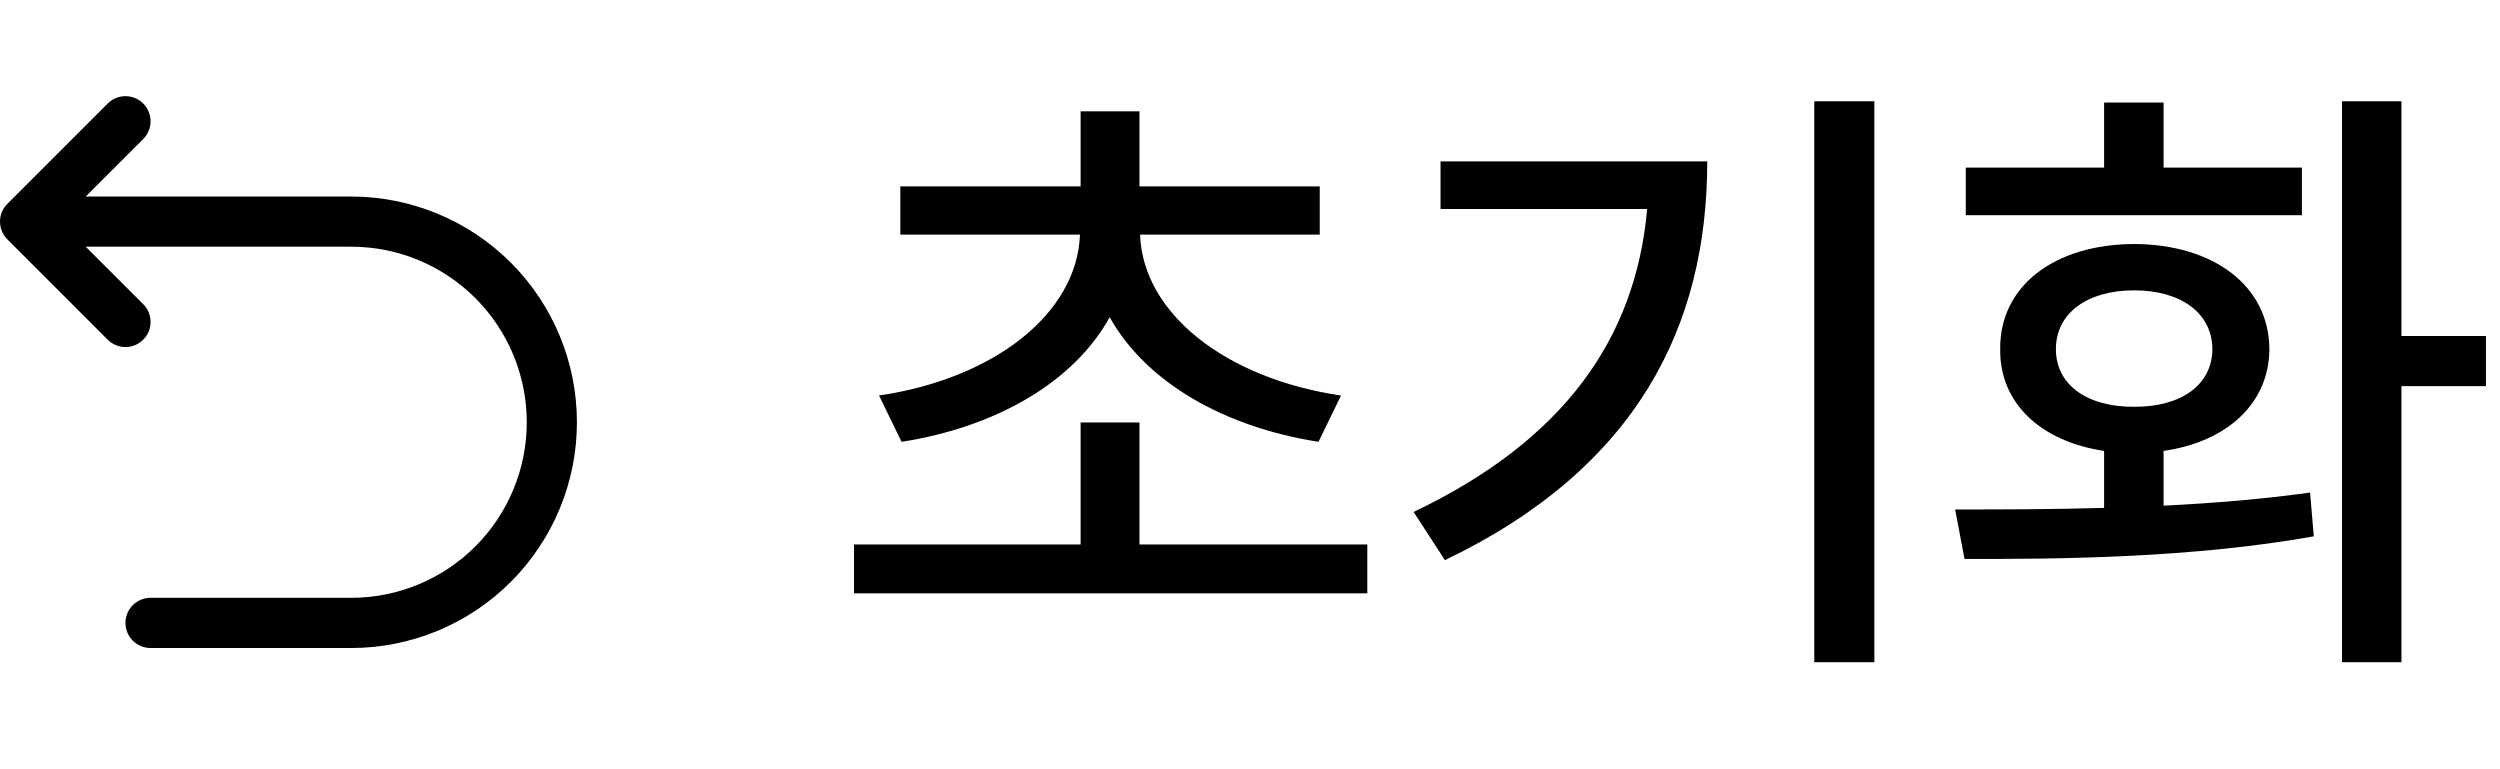 <svg width="78" height="24" viewBox="0 0 78 24" fill="none" xmlns="http://www.w3.org/2000/svg">
<path d="M42.66 16.988H35.551V13.18H33.715V16.988H26.645V18.512H42.66V16.988ZM27.426 12.34L28.129 13.785C31.059 13.326 33.49 11.94 34.623 9.898C35.766 11.94 38.207 13.326 41.137 13.785L41.84 12.34C38.246 11.812 35.658 9.781 35.57 7.32H41.176V5.816H35.551V3.473H33.715V5.816H28.09V7.32H33.695C33.607 9.781 31.02 11.812 27.426 12.34ZM58.48 3.16H56.605V20.66H58.48V3.16ZM44.105 15.973L45.082 17.477C51.088 14.596 53.266 10.162 53.266 5.035H44.945V6.52H51.391C51.029 10.602 48.754 13.756 44.105 15.973ZM74.926 3.16H73.07V20.66H74.926V12.047H77.562V10.484H74.926V3.16ZM61 15.895L61.293 17.438C64.311 17.447 68.402 17.408 72.191 16.734L72.074 15.367C70.619 15.572 69.057 15.699 67.504 15.777V14.068C69.486 13.785 70.795 12.584 70.805 10.895C70.795 8.922 69.066 7.623 66.586 7.613C64.096 7.623 62.387 8.922 62.406 10.895C62.387 12.584 63.676 13.775 65.648 14.068V15.846C63.978 15.895 62.377 15.895 61 15.895ZM61.332 6.715H71.82V5.23H67.504V3.199H65.648V5.23H61.332V6.715ZM64.144 10.895C64.144 9.771 65.121 9.059 66.586 9.059C68.051 9.059 69.018 9.771 69.027 10.895C69.018 12.008 68.051 12.701 66.586 12.691C65.121 12.701 64.144 12.008 64.144 10.895Z" fill="black"/>
<path fill-rule="evenodd" clip-rule="evenodd" d="M4.468 3.23C4.541 3.303 4.599 3.389 4.638 3.484C4.678 3.579 4.698 3.681 4.698 3.784C4.698 3.887 4.678 3.989 4.638 4.084C4.599 4.179 4.541 4.265 4.468 4.338L2.673 6.132H10.957C12.825 6.132 14.616 6.874 15.937 8.194C17.258 9.515 18 11.307 18 13.175C18 15.042 17.258 16.834 15.937 18.155C14.616 19.475 12.825 20.218 10.957 20.218H4.697C4.489 20.218 4.29 20.135 4.143 19.988C3.997 19.841 3.914 19.642 3.914 19.435C3.914 19.227 3.997 19.028 4.143 18.882C4.29 18.735 4.489 18.652 4.697 18.652H10.957C12.41 18.652 13.803 18.075 14.831 17.048C15.858 16.021 16.435 14.627 16.435 13.175C16.435 11.722 15.858 10.328 14.831 9.301C13.803 8.274 12.41 7.697 10.957 7.697H2.673L4.468 9.49C4.541 9.563 4.599 9.649 4.638 9.744C4.677 9.84 4.698 9.941 4.698 10.044C4.698 10.147 4.677 10.249 4.638 10.344C4.599 10.439 4.541 10.526 4.468 10.598C4.395 10.671 4.309 10.729 4.214 10.768C4.119 10.808 4.017 10.828 3.914 10.828C3.811 10.828 3.709 10.808 3.614 10.768C3.519 10.729 3.433 10.671 3.36 10.598L0.23 7.468C0.157 7.395 0.099 7.309 0.06 7.214C0.02 7.119 0 7.017 0 6.914C0 6.811 0.02 6.709 0.06 6.614C0.099 6.519 0.157 6.433 0.23 6.36L3.36 3.23C3.433 3.157 3.519 3.099 3.614 3.06C3.709 3.02 3.811 3 3.914 3C4.017 3 4.119 3.02 4.214 3.06C4.309 3.099 4.395 3.157 4.468 3.23Z" fill="black"/>
</svg>
